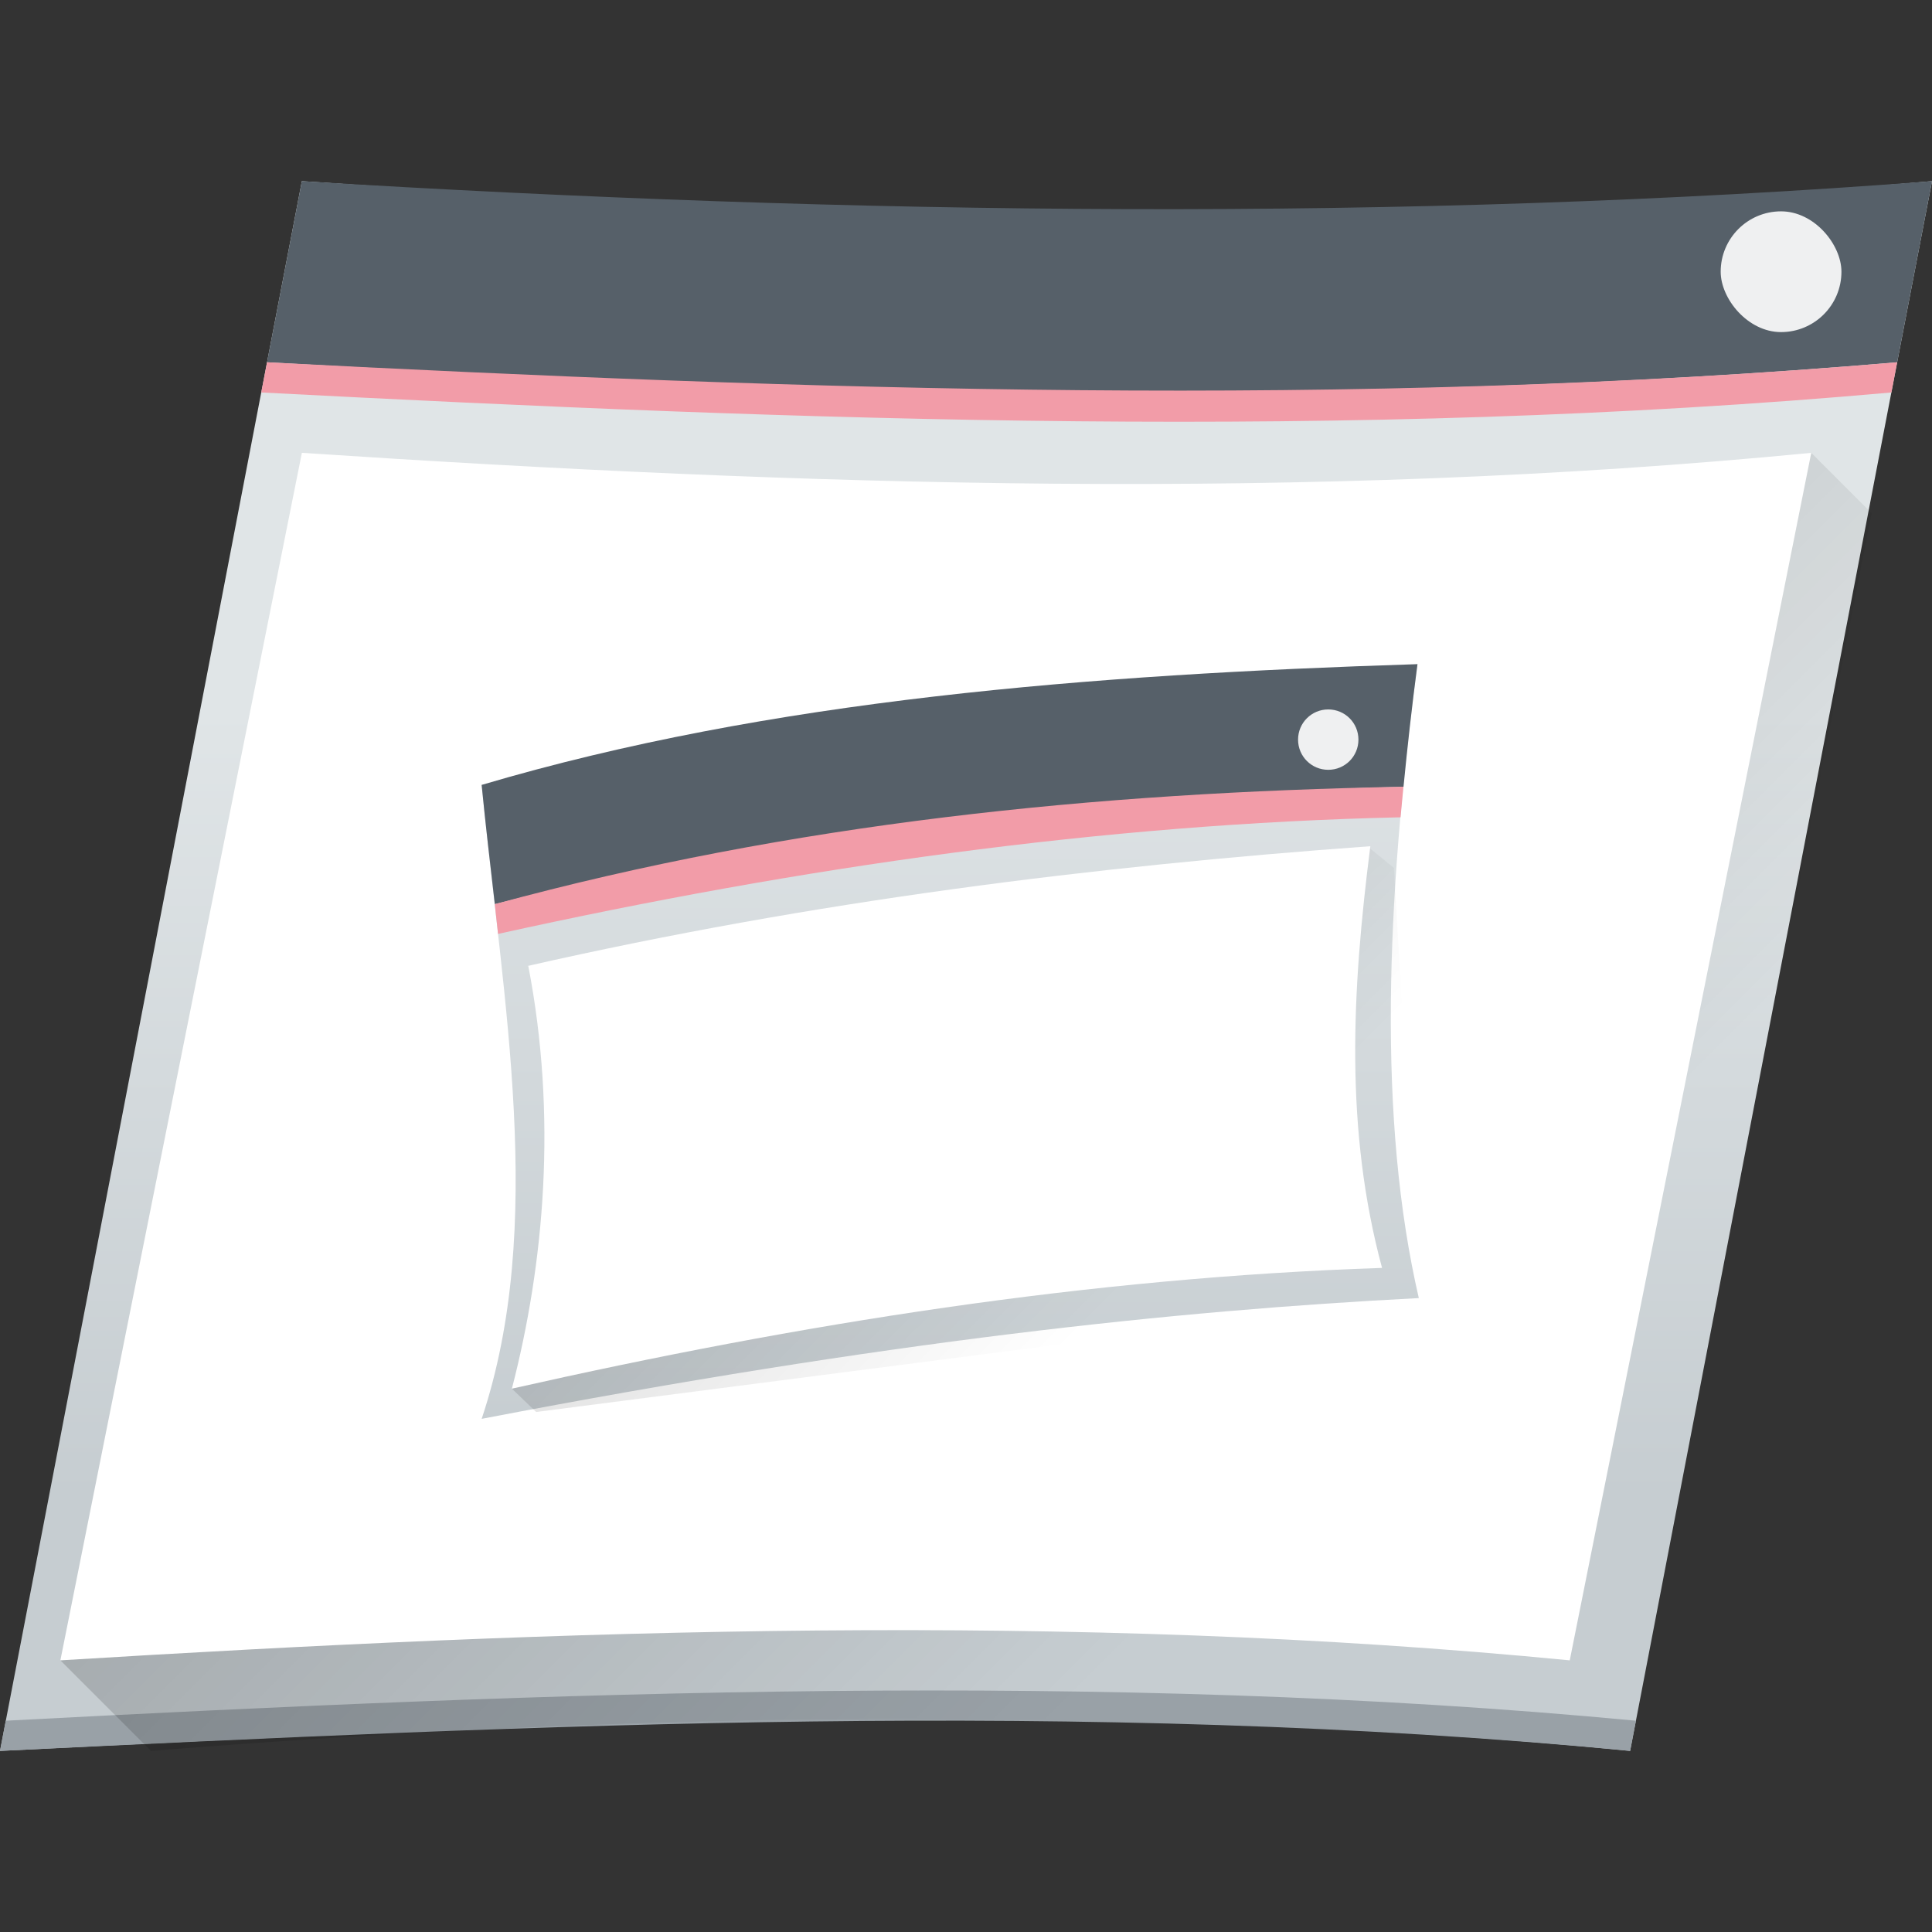 <?xml version="1.0" encoding="UTF-8" standalone="no"?>
<!-- Created with Inkscape (http://www.inkscape.org/) -->

<svg
   xmlns:dc="http://purl.org/dc/elements/1.1/"
   xmlns:cc="http://creativecommons.org/ns#"
   xmlns:rdf="http://www.w3.org/1999/02/22-rdf-syntax-ns#"
   xmlns:svg="http://www.w3.org/2000/svg"
   xmlns="http://www.w3.org/2000/svg"
   xmlns:xlink="http://www.w3.org/1999/xlink"
   xmlns:sodipodi="http://sodipodi.sourceforge.net/DTD/sodipodi-0.dtd"
   xmlns:inkscape="http://www.inkscape.org/namespaces/inkscape"
   width="64"
   height="64"
   viewBox="0 0 64 64"
   id="svg7266"
   version="1.1"
   inkscape:version="0.91 r13725"
   sodipodi:docname="wobblywindows.svg">
  <rect x="0" y="0" width="64" height="64" fill="#333333" stroke="none"/>
  <defs
     id="defs7268">
    <linearGradient
       id="linearGradient4227">
      <stop
         id="stop6538"
         stop-color="#2e3436" />
      <stop
         id="stop6540-9"
         stop-color="#555753"
         offset="1" />
    </linearGradient>
    <filter
       style="color-interpolation-filters:sRGB"
       inkscape:label="Blur"
       id="filter8065">
      <feGaussianBlur
         stdDeviation="1.5 1.5"
         result="blur"
         id="feGaussianBlur8067" />
    </filter>
    <linearGradient
       y2="502.655"
       x2="0"
       y1="543.798"
       gradientTransform="matrix(0.667,0,0,0.635,456.887,-137.774)"
       gradientUnits="userSpaceOnUse"
       id="linearGradient4643-8-7"
       xlink:href="#linearGradient4303-6"
       inkscape:collect="always" />
    <linearGradient
       inkscape:collect="always"
       id="linearGradient4303-6">
      <stop
         stop-color="#c6cdd1"
         id="stop12" />
      <stop
         offset="1"
         stop-color="#e0e5e7"
         id="stop14" />
    </linearGradient>
    <linearGradient
       inkscape:collect="always"
       xlink:href="#linearGradient4293"
       id="linearGradient14415"
       gradientUnits="userSpaceOnUse"
       gradientTransform="translate(328.696,-337.293)"
       x1="419.161"
       y1="532.226"
       x2="441.161"
       y2="554.226" />
    <linearGradient
       inkscape:collect="always"
       id="linearGradient4293">
      <stop
         id="stop7" />
      <stop
         offset="1"
         stop-opacity="0"
         id="stop9" />
    </linearGradient>
    <linearGradient
       inkscape:collect="always"
       xlink:href="#linearGradient4303-6"
       id="linearGradient4643-8-5-9-9-4-3-0-8-7"
       gradientUnits="userSpaceOnUse"
       gradientTransform="matrix(0.667,0,0,0.635,495.432,-139.346)"
       y1="543.798"
       x2="0"
       y2="502.655" />
    <linearGradient
       inkscape:collect="always"
       xlink:href="#linearGradient4293"
       id="linearGradient14650"
       gradientUnits="userSpaceOnUse"
       gradientTransform="translate(367.242,-339.864)"
       x1="391.571"
       y1="525.798"
       x2="406.571"
       y2="540.798" />
  </defs>
  <sodipodi:namedview
     id="base"
     pagecolor="#ffffff"
     bordercolor="#666666"
     borderopacity="1.0"
     inkscape:pageopacity="0.0"
     inkscape:pageshadow="2"
     inkscape:zoom="3.959798"
     inkscape:cx="31.367158"
     inkscape:cy="4.0866976"
     inkscape:document-units="px"
     inkscape:current-layer="layer1"
     showgrid="true"
     units="px"
     inkscape:window-width="956"
     inkscape:window-height="1013"
     inkscape:window-x="0"
     inkscape:window-y="0"
     inkscape:window-maximized="0">
    <inkscape:grid
       type="xygrid"
       id="grid7814" />
  </sodipodi:namedview>
  <g
     inkscape:label="Ebene 1"
     inkscape:groupmode="layer"
     id="layer1"
     transform="translate(0,-988.362)">
    <g
       id="g14715"
       transform="translate(-736.857,830.429)">
      <path
         sodipodi:nodetypes="ccccc"
         inkscape:connector-curvature="0"
         id="rect29-13"
         d="m 746.857,163.934 c 18.037,1.241 36.047,1.583 54,0 l -10,52 c -17.946,-1.784 -35.973,-0.902 -54,1e-5 z"
         style="fill:url(#linearGradient4643-8-7)" />
      <path
         sodipodi:nodetypes="ccccc"
         inkscape:connector-curvature="0"
         id="rect31-11"
         transform="translate(736.857,157.934)"
         d="M 0.191,57 0,58 c 17.893,-0.854 35.782,-1.745 54,0 l 0.191,-1 C 36.609,55.331 18.43,56.044 0.191,57 Z"
         style="fill:#99a1a7" />
      <path
         sodipodi:nodetypes="cccccc"
         inkscape:connector-curvature="0"
         style="opacity:0.2;fill:url(#linearGradient14415);fill-rule:evenodd"
         id="path33-7"
         d="m 796.857,172.934 -58,40 3,3 c 16.295,-1.312 32.622,-1.518 49,0 l 8,-41 z" />
      <path
         sodipodi:nodetypes="ccccc"
         inkscape:connector-curvature="0"
         id="rect35-7"
         transform="translate(736.857,157.934)"
         d="M 10,6 8.846,12 C 26.813,13.025 44.796,13.536 62.846,12 L 64,6 C 46.511,7.342 28.43,7.129 10,6 Z"
         style="fill:#566069" />
      <path
         sodipodi:nodetypes="ccccc"
         inkscape:connector-curvature="0"
         id="rect37-5"
         transform="translate(736.857,157.934)"
         d="m 8.846,12 -0.191,1 c 18.03,0.938 36.052,1.607 54,0 l 0.191,-1 C 44.691,13.545 26.754,12.92 8.846,12 Z"
         style="fill:#F29CA8" />
      <path
         sodipodi:nodetypes="ccccc"
         inkscape:connector-curvature="0"
         id="rect39-3"
         d="m 746.857,172.934 c 16.6,1.096 33.234,1.631 50,6e-5 l -8,40 c -16.513,-1.61 -33.241,-1.027 -50,0 z"
         style="fill:#ffffff" />
      <rect
         style="fill:#eff0f1"
         id="rect43-9"
         rx="2"
         y="164.934"
         x="793.857"
         height="4"
         width="4" />
      <path
         sodipodi:nodetypes="ccccc"
         inkscape:connector-curvature="0"
         id="rect30-5-3-8-4-2-7-9"
         d="m 752.813,183.934 31,-4 c -1.049,7.88 -1.317,15.114 0.044,21 -8.089,0.415 -17.647,1.428 -31.044,4 2.138,-6.406 0.701,-13.805 3e-5,-21 z"
         style="fill:url(#linearGradient4643-8-5-9-9-4-3-0-8-7)" />
      <path
         id="path32-1-3-8-7-2-5-9"
         inkscape:connector-curvature="0"
         d="m 753.813,203.934 28.375,-17.938 0.844,0.688 0.825,14.25 -29.239,3.773 z"
         style="opacity:0.2;fill:url(#linearGradient14650);fill-rule:evenodd"
         sodipodi:nodetypes="cccccc" />
      <path
         sodipodi:nodetypes="ccccc"
         inkscape:connector-curvature="0"
         id="rect34-0-53-3-0-0-9-7"
         transform="translate(736.857,157.934)"
         d="m 46.955,22 c -10.861,0.345 -21.461,1.177 -31,4 0.128,1.312 0.285,2.631 0.436,3.949 9.681,-2.443 19.754,-3.61 30.102,-3.889 0.131,-1.334 0.28,-2.683 0.463,-4.061 z"
         style="fill:#566069" />
      <path
         sodipodi:nodetypes="ccccc"
         inkscape:connector-curvature="0"
         id="rect36-3-1-6-6-1-1-7"
         transform="translate(736.857,157.934)"
         d="m 46.492,26.061 c -10.182,0.187 -20.252,1.208 -30.102,3.889 0.038,0.329 0.072,0.657 0.109,0.986 10.043,-2.218 20.02,-3.643 29.896,-3.863 0.03,-0.335 0.062,-0.673 0.096,-1.012 z"
         style="fill:#F29CA8" />
      <path
         sodipodi:nodetypes="cccccc"
         inkscape:connector-curvature="0"
         id="rect38-8-5-0-0-5-3-83"
         d="m 754.326,189.934 c 9.494,-2.158 18.763,-3.306 27.925,-3.969 -0.616,4.83 -0.846,9.385 0.388,13.969 -9.7,0.322 -19.291,1.849 -28.825,4 1.074,-4.153 1.504,-9.028 0.544,-14 z"
         style="fill:#ffffff" />
      <path
         inkscape:connector-curvature="0"
         id="rect40-3-1-2-1-8-0-4"
         d="m 780.857,181.434 c 0.554,0 1,0.446 1,1 0,0.554 -0.446,1 -1,1 -0.554,0 -1,-0.446 -1,-1 0,-0.554 0.446,-1 1,-1 z"
         style="fill:#eff0f1" />
    </g>
  </g>
</svg>
